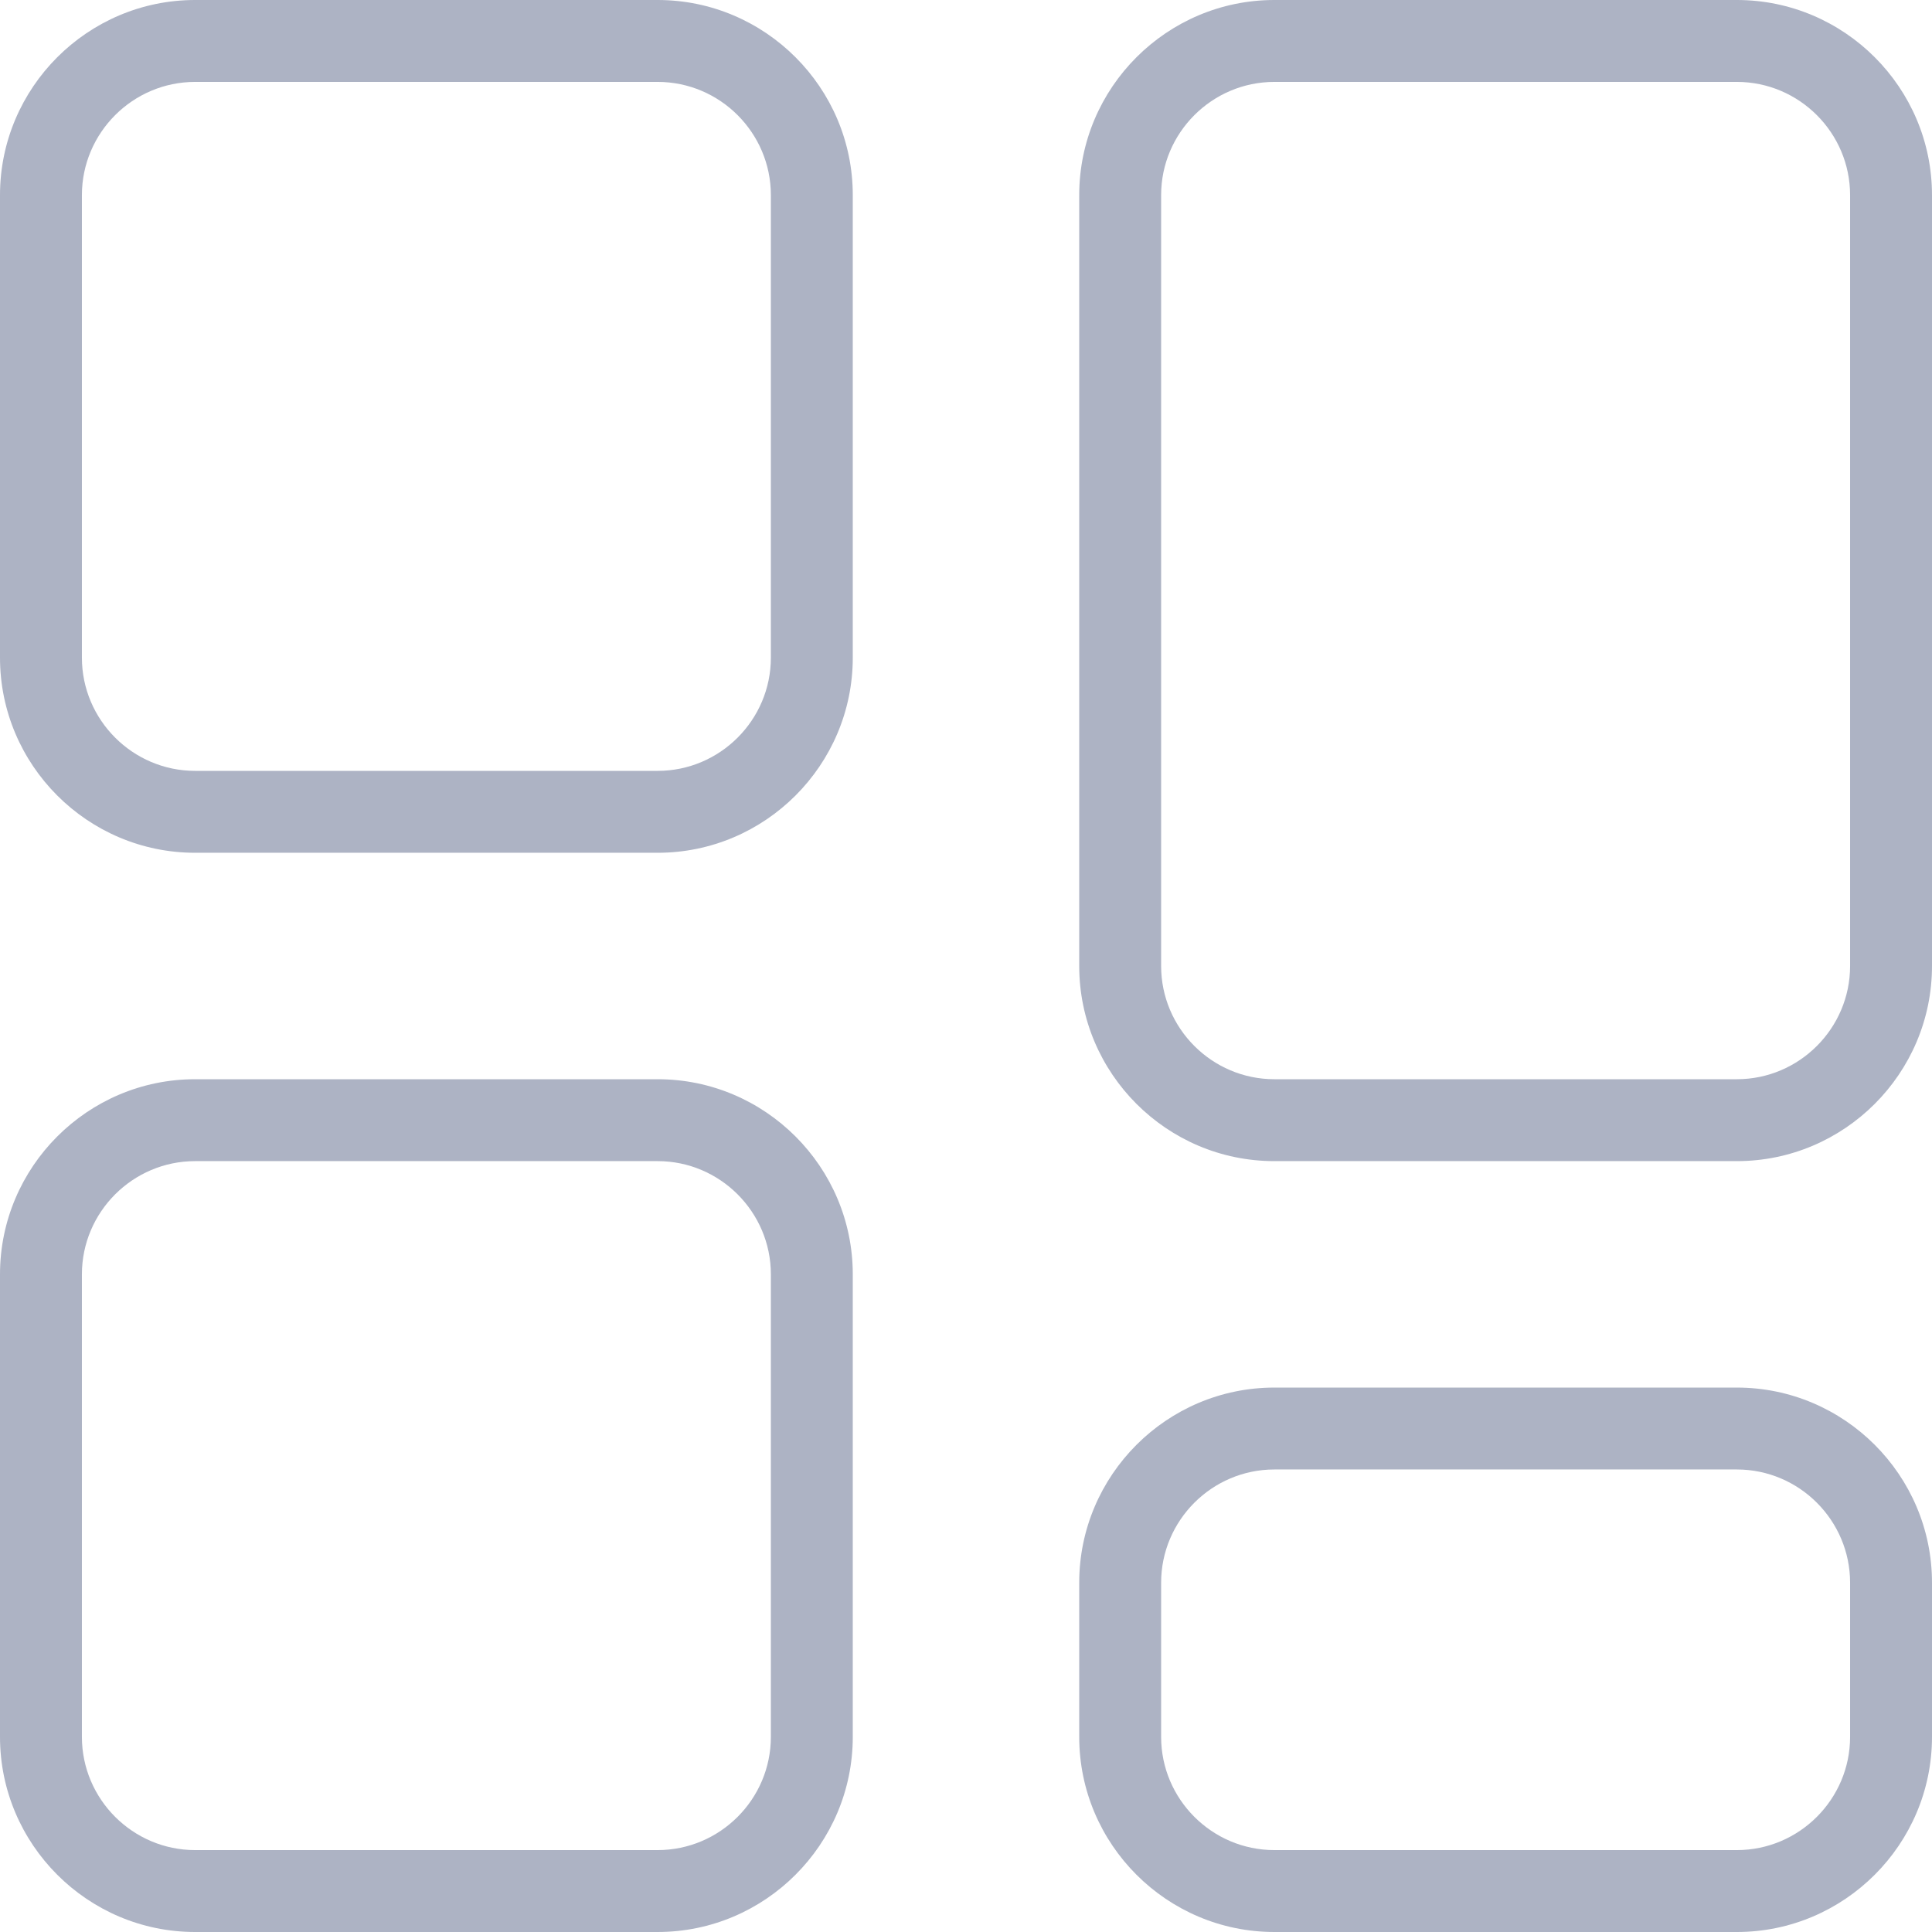 <?xml version="1.0" standalone="no"?><!DOCTYPE svg PUBLIC "-//W3C//DTD SVG 1.1//EN" "http://www.w3.org/Graphics/SVG/1.1/DTD/svg11.dtd"><svg t="1716862658991" class="icon" viewBox="0 0 1024 1024" version="1.1" xmlns="http://www.w3.org/2000/svg" p-id="6702" xmlns:xlink="http://www.w3.org/1999/xlink" width="48" height="48"><path d="M103.421 451.99C46.444 451.99 0 405.546 0 348.569V103.421C0 46.444 46.444 0 103.421 0h245.147c56.978 0 103.421 46.444 103.421 103.421v245.147c0 56.978-46.444 103.421-103.421 103.421H103.421z m0-408.579c-33.037 0-60.01 26.973-60.01 60.01v245.147c0 33.037 26.973 60.01 60.01 60.01h245.147c33.037 0 60.01-26.973 60.01-60.01V103.421c0-33.037-26.973-60.01-60.01-60.01H103.421zM103.421 1024C46.444 1024 0 977.556 0 920.579V675.431c0-56.978 46.444-103.421 103.421-103.421h245.147c56.978 0 103.421 46.444 103.421 103.421v245.147c0 56.978-46.444 103.421-103.421 103.421H103.421z m0-408.579c-33.037 0-60.01 26.973-60.01 60.01v245.147c0 33.037 26.973 60.01 60.01 60.01h245.147c33.037 0 60.01-26.973 60.01-60.01V675.431c0-33.037-26.973-60.01-60.01-60.01H103.421zM675.431 1024c-56.978 0-103.421-46.444-103.421-103.421v-81.716c0-56.978 46.444-103.421 103.421-103.421h245.147c56.978 0 103.421 46.444 103.421 103.421v81.716c0 56.978-46.444 103.421-103.421 103.421H675.431z m0-245.147c-33.037 0-60.01 26.973-60.01 60.01v81.716c0 33.037 26.973 60.01 60.01 60.01h245.147c33.037 0 60.01-26.973 60.01-60.01v-81.716c0-33.037-26.973-60.01-60.01-60.01H675.431zM675.431 615.421c-56.978 0-103.421-46.444-103.421-103.421v-408.579c0-56.978 46.444-103.421 103.421-103.421h245.147c56.978 0 103.421 46.444 103.421 103.421v408.579c0 56.978-46.444 103.421-103.421 103.421H675.431z m0-572.01c-33.037 0-60.01 26.973-60.01 60.01v408.579c0 33.037 26.973 60.01 60.01 60.01h245.147c33.037 0 60.01-26.973 60.01-60.01v-408.579c0-33.037-26.973-60.01-60.01-60.01H675.431z" fill="#adb3c4" p-id="6703"></path></svg>
